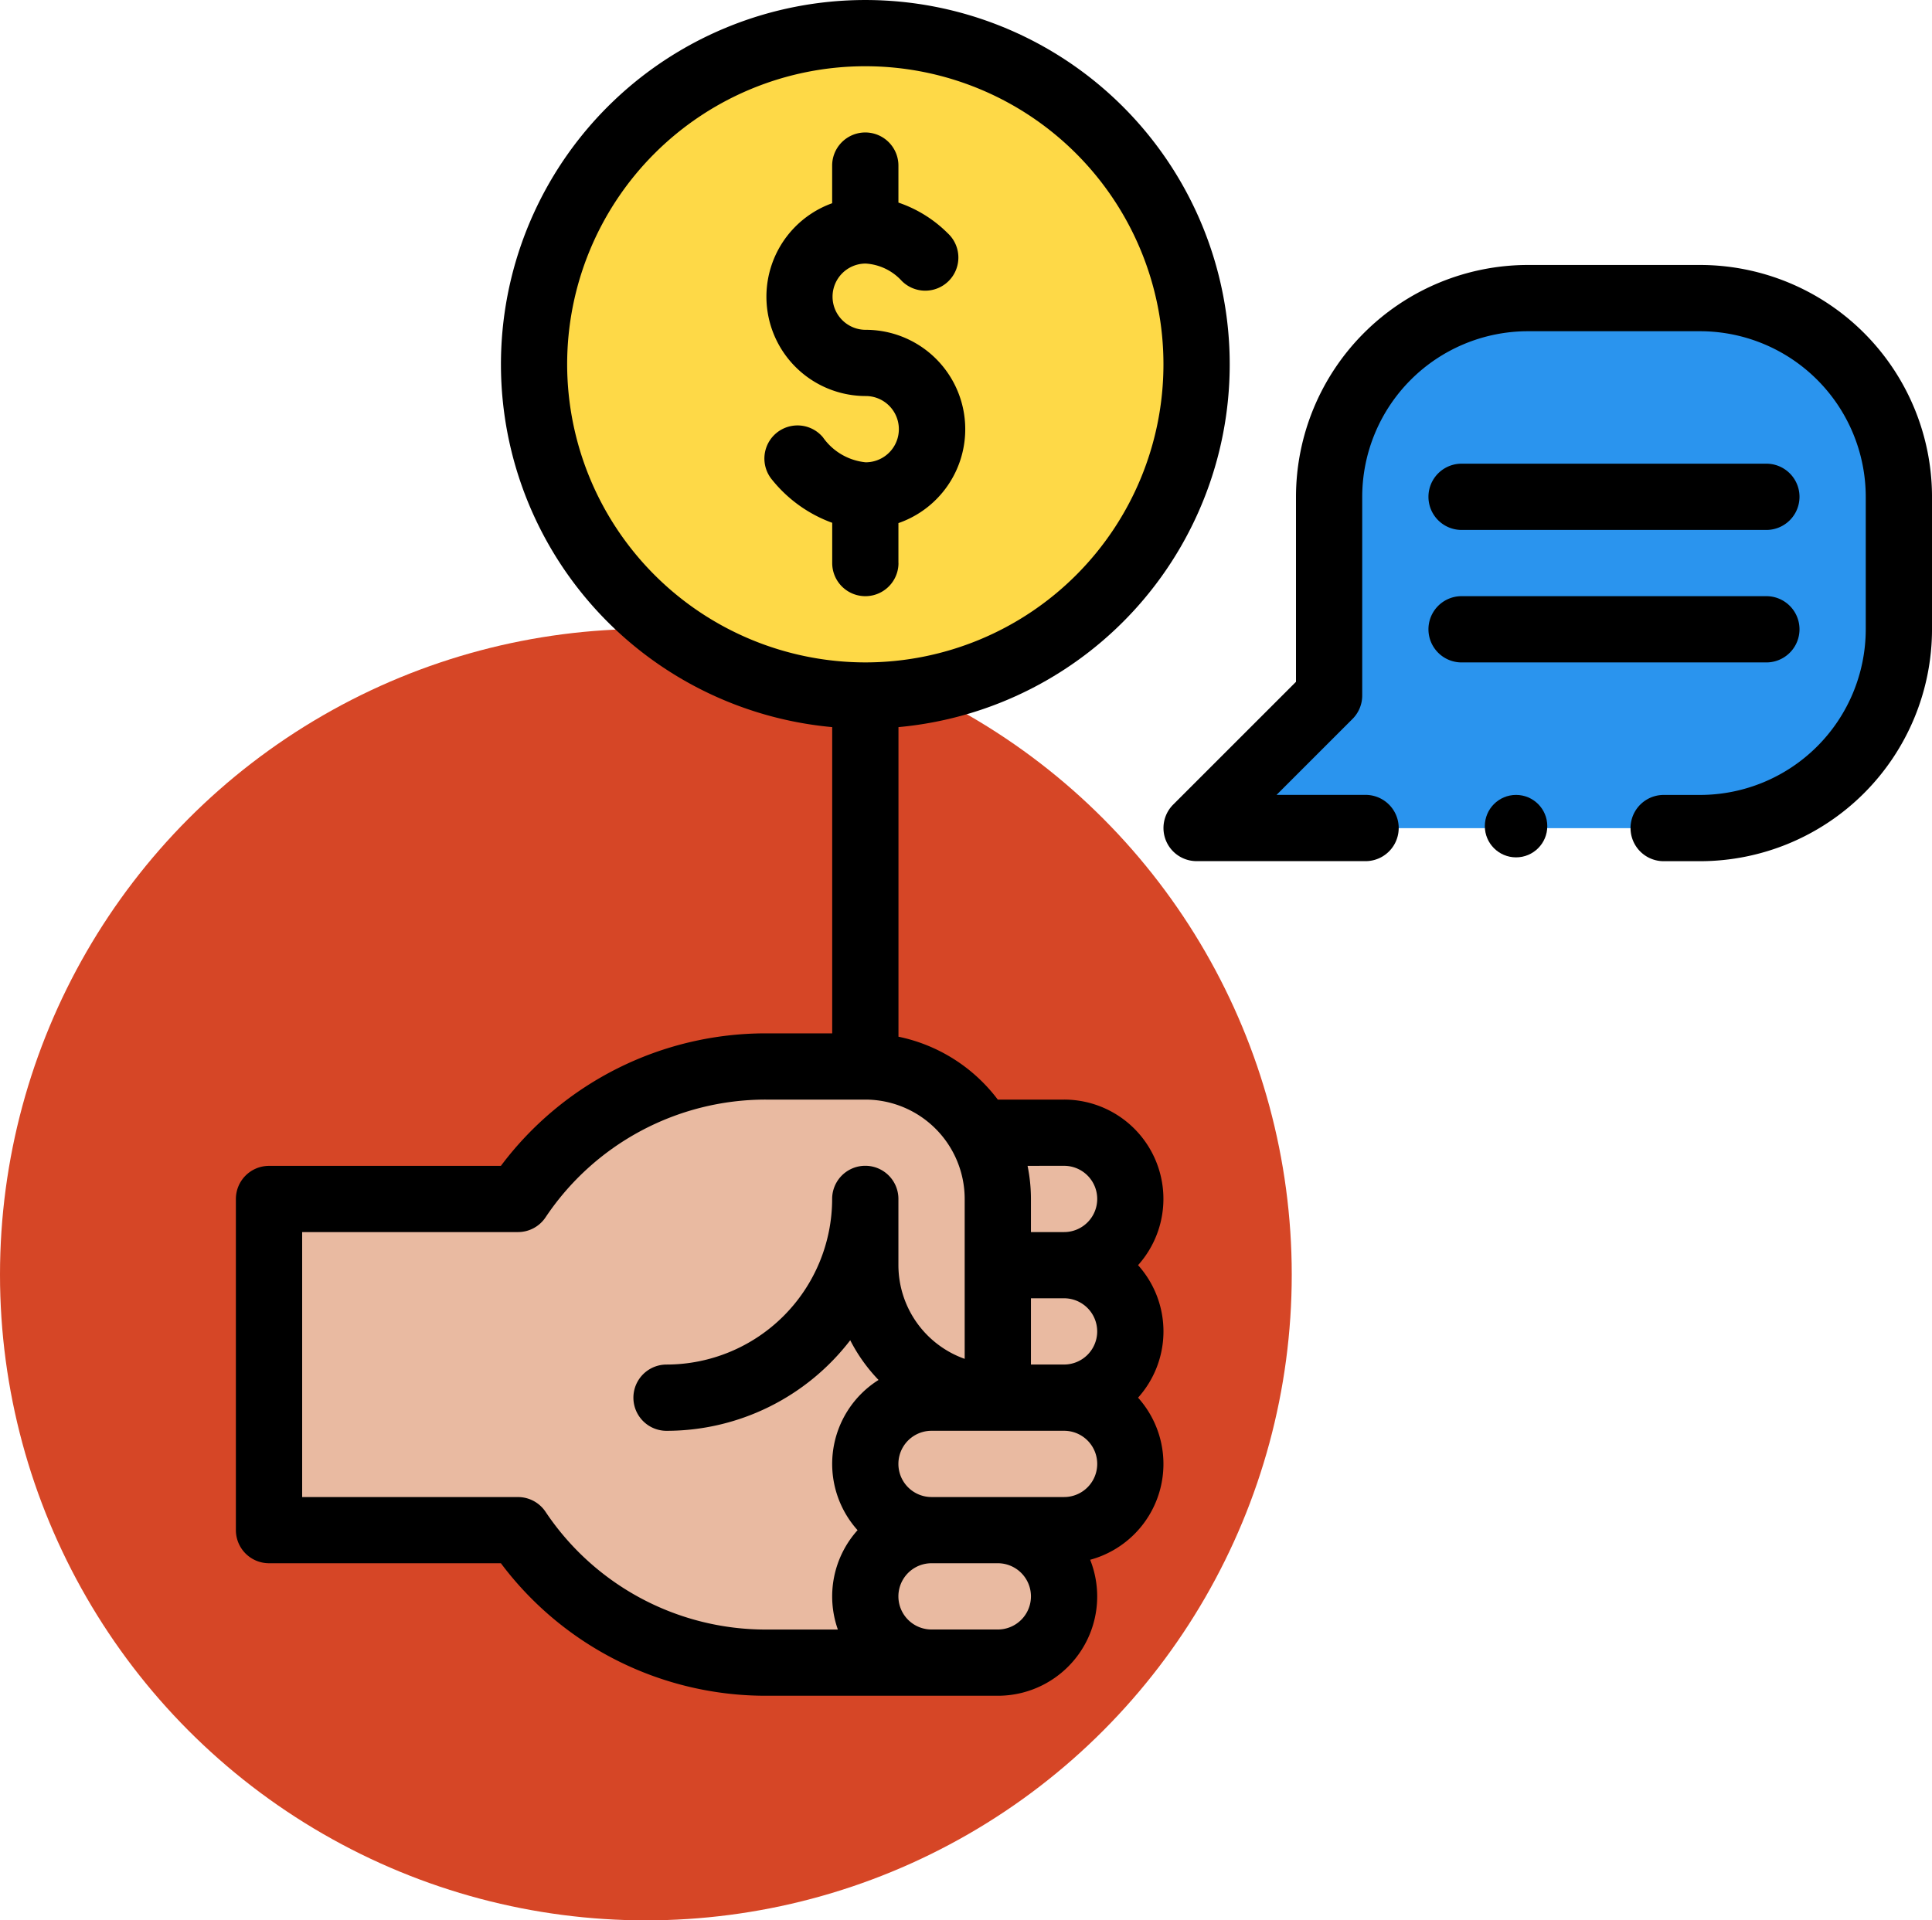 <svg xmlns="http://www.w3.org/2000/svg" width="172" height="171" viewBox="0 0 172 171">
  <g id="Grupo_82191" data-name="Grupo 82191" transform="translate(-296 -1632.07)">
    <circle id="Elipse_4678" data-name="Elipse 4678" cx="57.5" cy="57.5" r="57.5" transform="translate(296 1688.07)" fill="#d64626"/>
    <g id="oferta" transform="translate(317 1632.07)">
      <g id="Grupo_81932" data-name="Grupo 81932" transform="translate(2.949 3.276)">
        <path id="Trazado_139746" data-name="Trazado 139746" d="M352.523,107.7v11.8a17.694,17.694,0,0,1-17.7,17.7H290l11.8-11.8V107.7a17.694,17.694,0,0,1,17.7-17.7h15.336A17.694,17.694,0,0,1,352.523,107.7Z" transform="translate(-207.422 -66.733)" fill="#2a94ee"/>
        <path id="Trazado_139753" data-name="Trazado 139753" d="M29.783,0A29.587,29.587,0,0,1,59.566,29.386,29.587,29.587,0,0,1,29.783,58.772,29.587,29.587,0,0,1,0,29.386,29.587,29.587,0,0,1,29.783,0Z" transform="translate(23.26 0)" fill="#fed947"/>
        <path id="Trazado_139747" data-name="Trazado 139747" d="M86.68,345.594a5.9,5.9,0,0,0-5.9-5.9,5.9,5.9,0,0,0,0-11.8H73.3A11.794,11.794,0,0,0,63.086,322H54.238a26.515,26.515,0,0,0-22.072,11.8H10v29.492H32.166a26.515,26.515,0,0,0,22.072,11.8H74.883a5.9,5.9,0,1,0,0-11.8h5.9a5.9,5.9,0,0,0,0-11.8A5.9,5.9,0,0,0,86.68,345.594Z" transform="translate(-10 -230.312)" fill="#e9baa1"/>
      </g>
      <g id="Grupo_81933" data-name="Grupo 81933" transform="translate(0 0)">
        <path id="Trazado_139748" data-name="Trazado 139748" d="M2.949,139.2H23.593A29.45,29.45,0,0,0,47.187,151H67.832a8.842,8.842,0,0,0,8.222-12.109,8.84,8.84,0,0,0,4.264-14.434,8.827,8.827,0,0,0,0-11.8A8.842,8.842,0,0,0,73.73,97.914h-5.9a14.827,14.827,0,0,0-8.842-5.6V64.747a32.44,32.44,0,1,0-5.9,0V92.016h-5.9a29.45,29.45,0,0,0-23.595,11.8H2.949A2.949,2.949,0,0,0,0,106.762v29.492A2.949,2.949,0,0,0,2.949,139.2Zm64.883,5.9h-5.9a2.949,2.949,0,1,1,0-5.9h5.9a2.949,2.949,0,1,1,0,5.9Zm5.9-41.289a2.949,2.949,0,0,1,0,5.9H70.781v-2.949a14.759,14.759,0,0,0-.3-2.949Zm2.949,14.746a2.953,2.953,0,0,1-2.949,2.949H70.781v-5.9H73.73A2.953,2.953,0,0,1,76.68,118.559Zm-2.949,8.848a2.949,2.949,0,0,1,0,5.9h-11.8a2.949,2.949,0,1,1,0-5.9ZM29.492,32.441A26.543,26.543,0,1,1,56.035,58.984,26.573,26.573,0,0,1,29.492,32.441ZM5.9,109.711H25.116a2.949,2.949,0,0,0,2.451-1.309A23.571,23.571,0,0,1,47.187,97.914h8.848a8.854,8.854,0,0,1,8.848,8.848V121a8.863,8.863,0,0,1-5.9-8.342v-5.9a2.949,2.949,0,1,0-5.9,0A14.763,14.763,0,0,1,38.34,121.508a2.949,2.949,0,1,0,0,5.9,20.618,20.618,0,0,0,16.353-8.065,14.816,14.816,0,0,0,2.521,3.536,8.834,8.834,0,0,0-1.868,13.377,8.827,8.827,0,0,0-1.753,8.848H47.187a23.571,23.571,0,0,1-19.621-10.488,2.949,2.949,0,0,0-2.451-1.309H5.9Z" transform="translate(0 0)"/>
        <path id="Trazado_139749" data-name="Trazado 139749" d="M171.465,78.34V74.783a8.85,8.85,0,0,0-2.9-17.211,2.949,2.949,0,0,1-.029-5.9h.022a4.741,4.741,0,0,1,3.2,1.541,2.949,2.949,0,1,0,4.1-4.238,11.373,11.373,0,0,0-4.393-2.732V42.949a2.949,2.949,0,1,0-5.9,0V46.3a8.845,8.845,0,0,0,3,17.168,2.949,2.949,0,1,1-.023,5.9,5.279,5.279,0,0,1-3.8-2.228,2.949,2.949,0,1,0-4.52,3.789,12.219,12.219,0,0,0,5.348,3.827V78.34a2.949,2.949,0,0,0,5.9,0Z" transform="translate(-112.481 -28.203)"/>
        <path id="Trazado_139750" data-name="Trazado 139750" d="M362.949,145.9h27.133a2.949,2.949,0,0,0,0-5.9H362.949a2.949,2.949,0,0,0,0,5.9Z" transform="translate(-253.828 -98.711)"/>
        <path id="Trazado_139751" data-name="Trazado 139751" d="M362.949,185.9h27.133a2.949,2.949,0,0,0,0-5.9H362.949a2.949,2.949,0,0,0,0,5.9Z" transform="translate(-253.828 -126.914)"/>
        <circle id="Elipse_4529" data-name="Elipse 4529" cx="2.78" cy="2.78" r="2.78" transform="translate(111.19 70.784)"/>
        <path id="Trazado_139752" data-name="Trazado 139752" d="M327.778,80H312.442A20.668,20.668,0,0,0,291.8,100.645v16.474l-10.933,10.933a2.949,2.949,0,0,0,2.086,5.035h15.041a2.949,2.949,0,1,0,0-5.9H290.07l6.762-6.762a2.949,2.949,0,0,0,.864-2.085v-17.7A14.763,14.763,0,0,1,312.442,85.9h15.336a14.763,14.763,0,0,1,14.746,14.746v11.8a14.763,14.763,0,0,1-14.746,14.746h-3.244a2.949,2.949,0,1,0,0,5.9h3.244a20.668,20.668,0,0,0,20.645-20.645v-11.8A20.668,20.668,0,0,0,327.778,80Z" transform="translate(-197.422 -56.406)"/>
      </g>
    </g>
  </g>
</svg>
